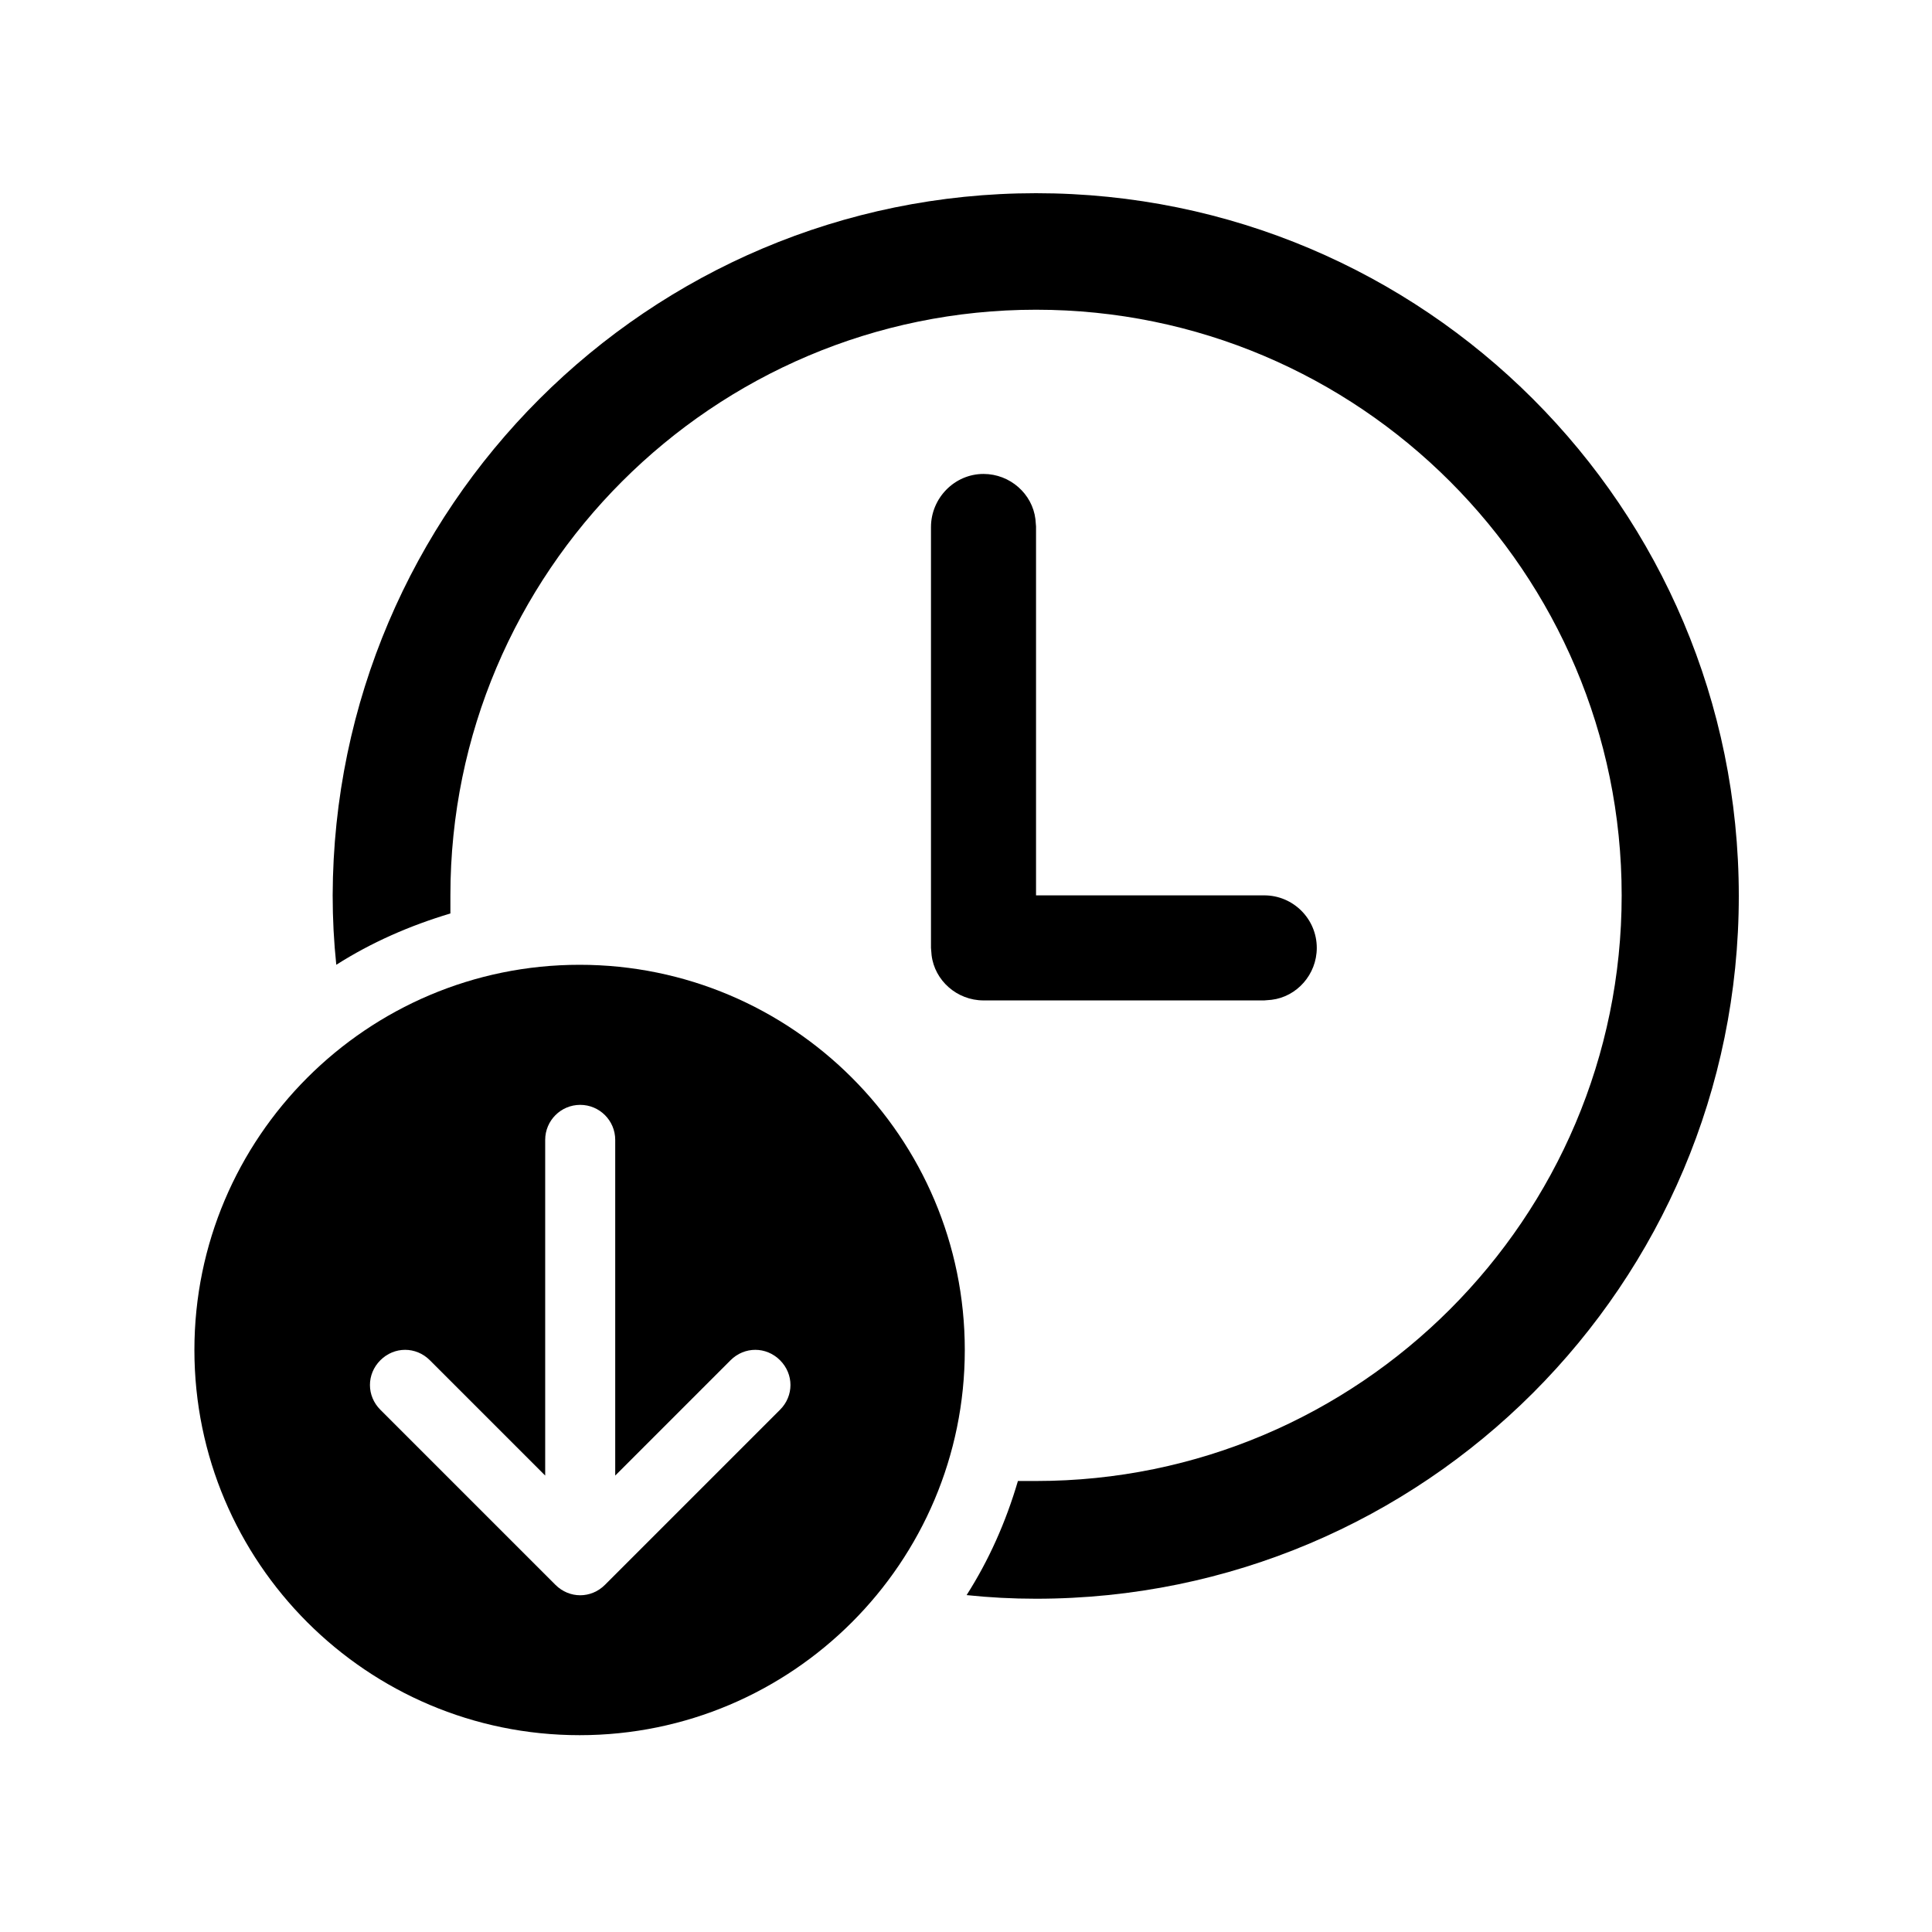 <?xml version="1.0" encoding="utf-8"?>
<!-- Generator: Adobe Illustrator 25.0.1, SVG Export Plug-In . SVG Version: 6.00 Build 0)  -->
<svg version="1.1" id="Layer_1" xmlns="http://www.w3.org/2000/svg" xmlns:xlink="http://www.w3.org/1999/xlink" x="0px" y="0px"
	 viewBox="0 0 320 320" style="enable-background:new 0 0 320 320;" xml:space="preserve">
<desc>Created with Sketch.</desc>
<desc>Created with Sketch.</desc>
<desc>Created with Sketch.</desc>
<desc>Created with Sketch.</desc>
<desc>Created with Sketch.</desc>
<desc>Created with Sketch.</desc>
<desc>Created with Sketch.</desc>
<path d="M171.6,32C235.9,32,288,84.1,288,148.4s-52.1,116.4-116.4,116.4c-3.9,0-7.7-0.2-11.5-0.6c3.7-5.8,6.5-12.1,8.5-18.9l3,0
	c53.5,0,97-43.5,97-97s-43.5-97-97-97s-97,43.5-97,97l0,3c-6.7,2-13.1,4.8-18.9,8.5c-0.4-3.8-0.6-7.6-0.6-11.5
	C55.3,84.1,107.4,32,171.6,32z M162.9,78.5c4.4,0,8.1,3.3,8.6,7.5l0.1,1.2v61.1h37.8c4.8,0,8.7,3.9,8.7,8.7c0,4.4-3.3,8.1-7.5,8.6
	l-1.2,0.1h-46.5c-4.4,0-8.1-3.3-8.6-7.5l-0.1-1.2V87.3C154.2,82.5,158.1,78.5,162.9,78.5z"/>
<path d="M32.2,223.6c0-35.2,28.6-63.8,63.8-63.8s63.8,28.6,63.8,63.8s-28.6,63.8-63.8,63.8S32.2,258.8,32.2,223.6z M101.9,244.4
	v-55.6c0-3.2-2.6-5.8-5.8-5.8s-5.8,2.6-5.8,5.8v55.6l-19.1-19.1c-2.3-2.3-5.9-2.3-8.2,0c-2.3,2.3-2.3,5.9,0,8.2l29,29
	c2.3,2.3,5.9,2.3,8.2,0l29-29c2.3-2.3,2.3-5.9,0-8.2c-2.3-2.3-5.9-2.3-8.2,0L101.9,244.4z"/>
</svg>
